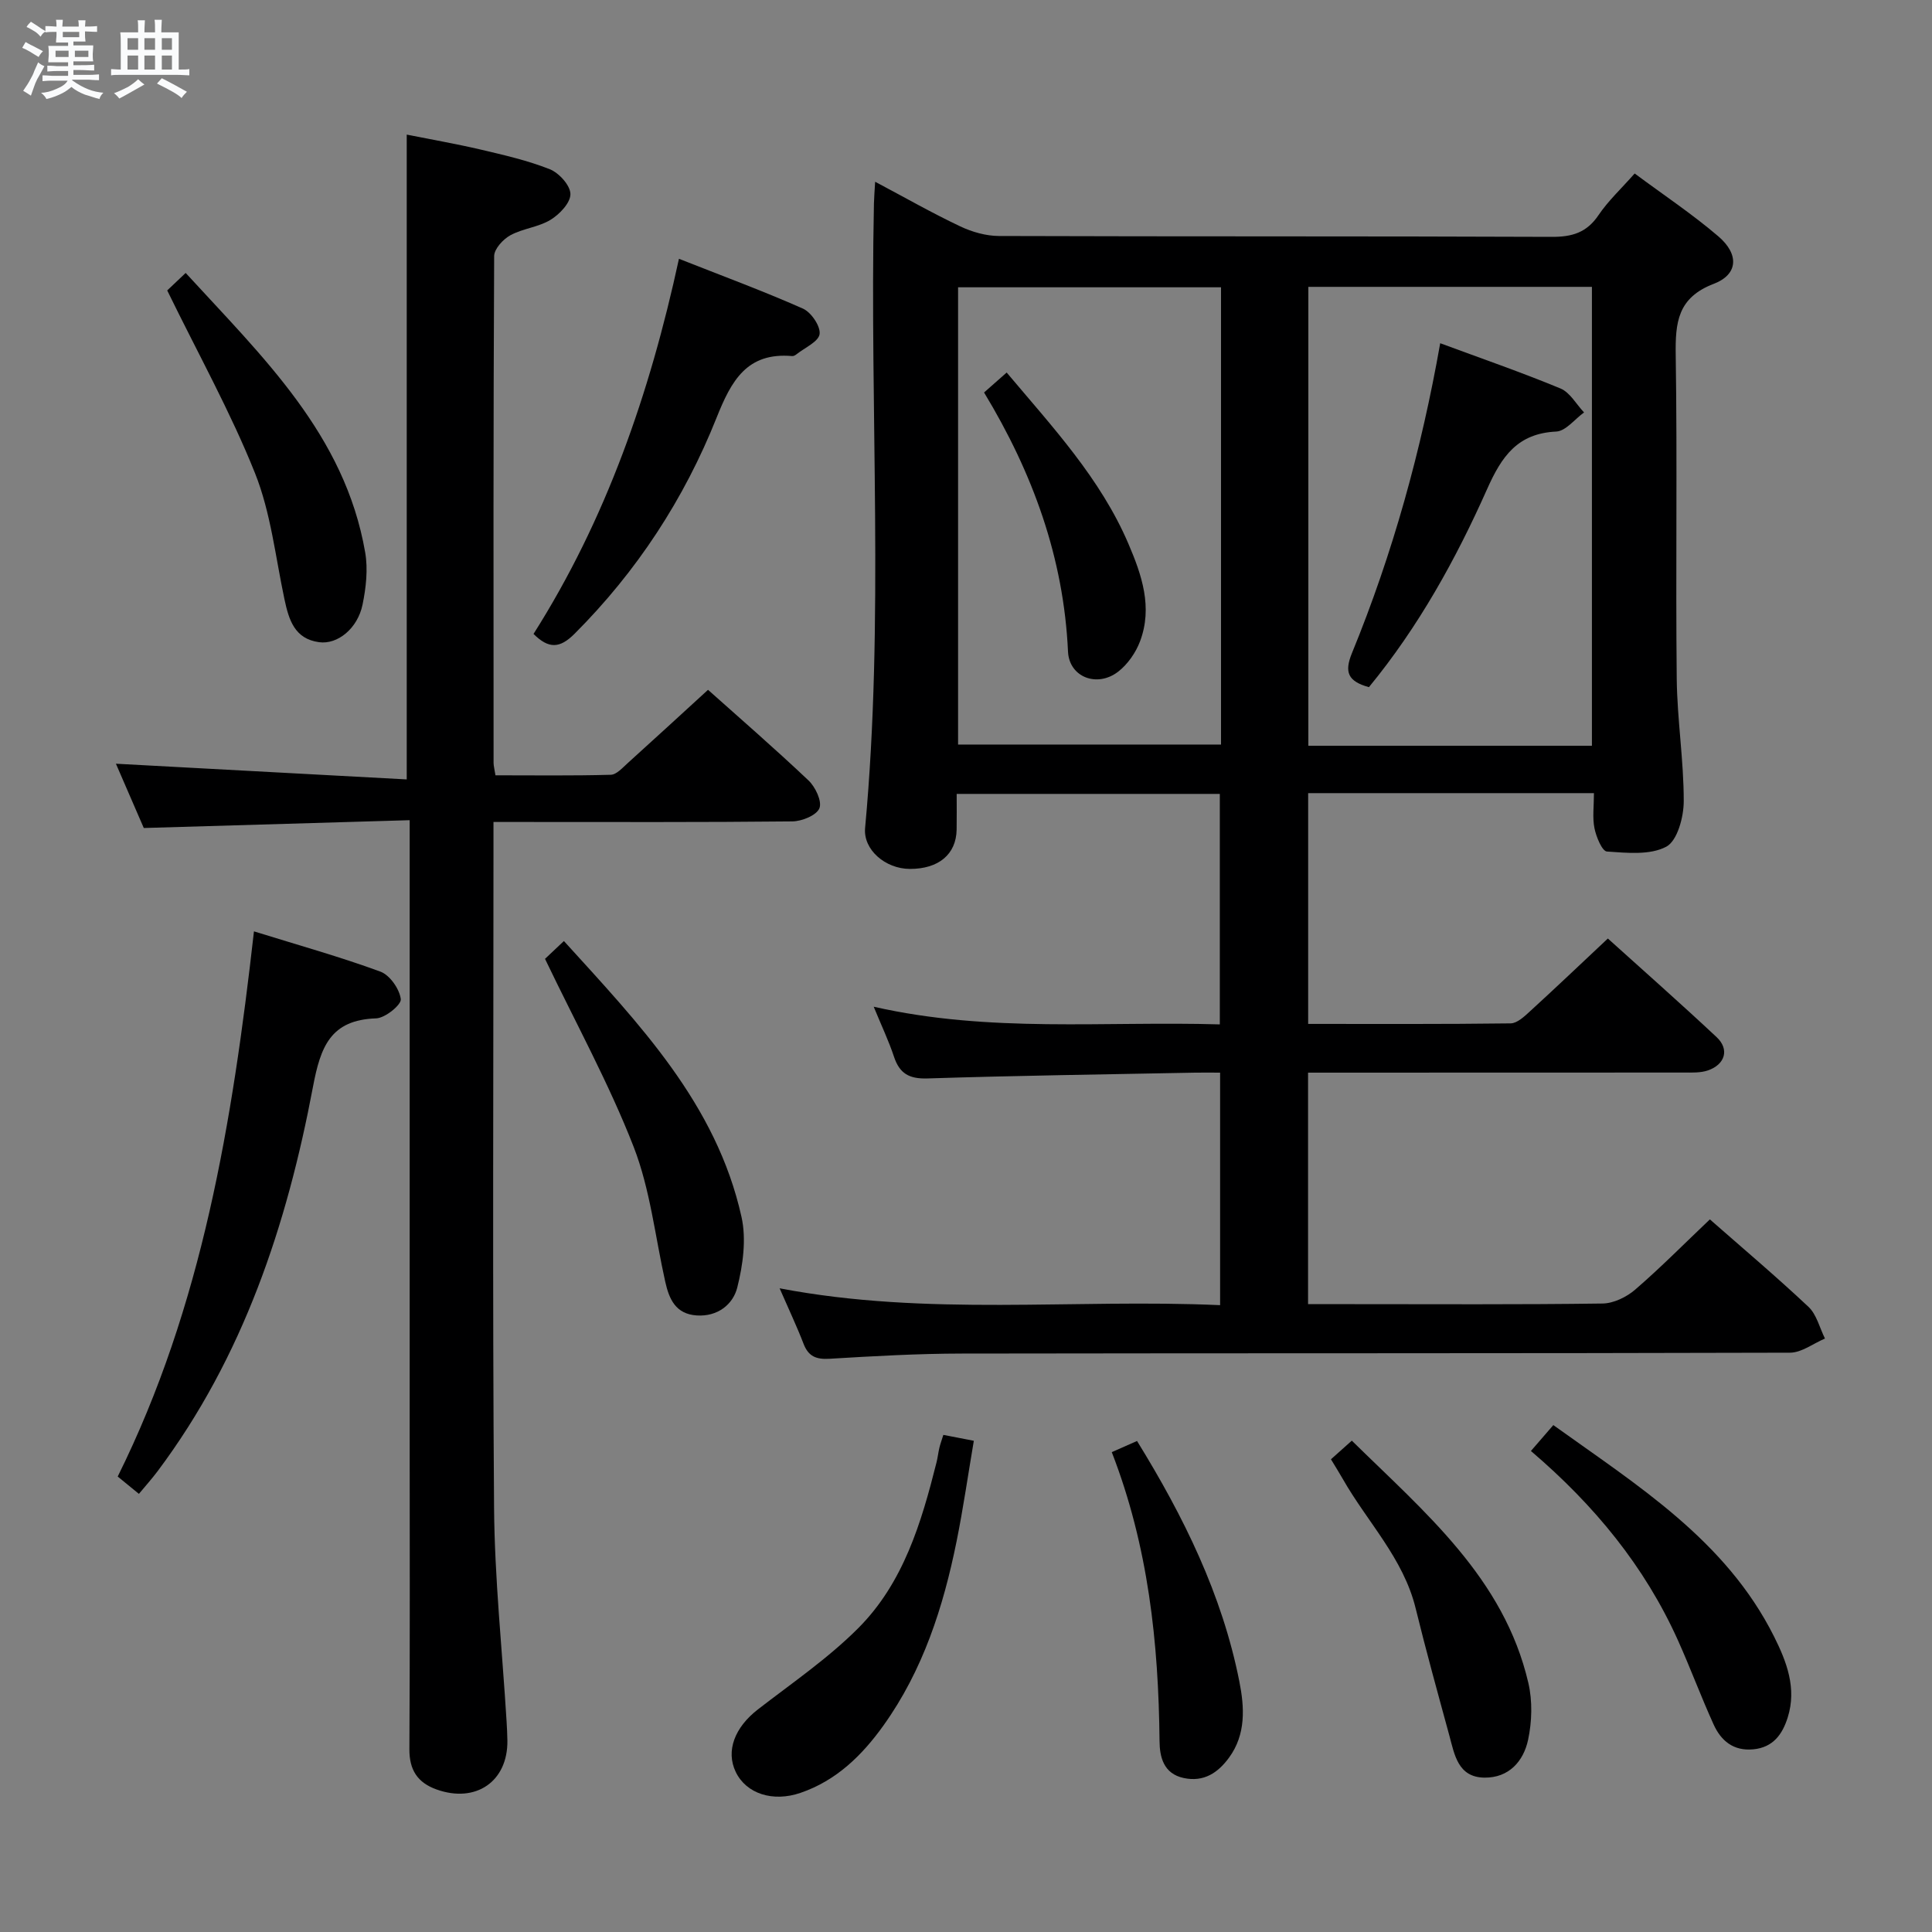 <svg enable-background="new 0 0 400 400" viewBox="0 0 400 400" xmlns="http://www.w3.org/2000/svg"><rect x="0" y="0" width="400" height="400" fill="#808080" stroke="none"/><path d="m6.8 9.5c.6.3 1.3.7 2.1 1.1-.4.4-.7.8-.9 1.2-.7-.4-1.3-.8-1.8-1.1s-1.1-.6-1.6-.8c.2-.4.5-.8.7-1.2.4.2.8.5 1.5.8zm.9 6.9c-.3.6-.5 1.1-.7 1.7s-.4 1.1-.6 1.7c-.6-.4-1.1-.7-1.6-1 .7-1 1.2-1.8 1.5-2.4.3-.5.6-1.1.8-1.7.3-.6.5-1.2.8-1.8.3.3.8.6 1.3.8-.7 1.3-1.2 2.2-1.5 2.7zm.1-11c.4.3 1 .7 1.7 1.1-.5.2-.8.6-1.1 1.1-.5-.6-1-1-1.4-1.2s-.9-.6-1.5-.8c.2-.4.5-.7.9-1.1.5.3.9.6 1.4.9zm10.5 13.1c1 .4 2 .6 3.1.7-.4.4-.7.8-.8 1.3-.9-.2-1.9-.6-3-.9-1-.4-2-.9-2.8-1.6-.5.4-1.1.9-1.9 1.3s-1.9.9-3.3 1.2c-.1-.3-.5-.8-1.1-1.3 1 0 2.1-.3 3.2-.8 1.2-.5 1.9-1 2.3-1.7h-3.2c-.4 0-1 0-2 .1v-1.2c1 0 1.7.1 2 .1h3.3v-1h-2.3c-.2 0-.9 0-2 .1v-1.2c1.2 0 1.9.1 2 .1h2.3v-.8h-4.1c0-.7.1-1.2.1-1.6 0-.5 0-1.1-.1-1.8h4.1v-.7h-2.5c0-.6.1-1.1.1-1.6v-.6h-.5c-.4 0-1 0-1.8.1v-1.3c1.2 0 1.9.1 2.1.1h.2c0-.3 0-.8-.1-1.4h1.4c0 .6-.1 1-.1 1.4h3.4c0-.4 0-.8-.1-1.3h1.5c0 .4-.1.9-.1 1.3.7 0 1.5 0 2.5-.1v1.2c-1 0-1.8-.1-2.5-.1v.6c0 .3 0 .8.1 1.5h-2.5v.8h4.1c0 .7-.1 1.3-.1 1.8s0 1 .1 1.5h-4.1v.8h1.4c.8 0 1.8 0 2.9-.1v1.2c-1 0-1.9-.1-2.8-.1h-1.5v1h3.2c.3 0 1 0 2.1-.1v1.2c-1.1 0-1.8-.1-2.1-.1h-3.4l-.1.1c1.4 1 2.4 1.5 3.4 1.9zm-4.1-6.7v-1.3h-2.7v1.3zm2.2-4.1v-1.1h-3.4v1.1zm1.9 4.1v-1.3h-2.8v1.3z" fill="#fafbfc"/><path d="m37 6.7v2.3 5.4c1 0 1.8 0 2.2-.1v1.3c-.6 0-1.5-.1-2.5-.1h-11.9c-.7 0-1.3 0-1.8.1v-1.3c.5 0 1.1.1 2 .1v-5.2c0-1 0-1.8-.1-2.5h3.7c0-1.3 0-2.1-.1-2.5h1.5c0 .4-.1 1.3-.1 2.5h2.2c0-1.2 0-2.1-.1-2.6h1.5c0 .4-.1 1.3-.1 2.6zm-12.3 13.7c-.3-.4-.7-.8-1.1-1.1 1.1-.4 2.1-.9 2.9-1.3.8-.5 1.5-1 2.1-1.6.4.4.9.8 1.3 1.1-2.5 1.4-4.2 2.4-5.2 2.9zm3.9-10.1v-2.4h-2.2v2.4zm0 4.1v-2.9h-2.2v2.9zm3.5-4.1v-2.4h-2.2v2.4zm0 4.1v-2.9h-2.2v2.9zm.4 2.9 1-1.1c.6.3 1.4.7 2.5 1.3s2 1.1 2.7 1.5c-.4.4-.8.8-1.1 1.3-.8-.8-2.5-1.7-5.1-3zm3.1-7v-2.4h-2.1v2.4zm0 4.1v-2.9h-2.1v2.9z" fill="#fafbfc"/><g fill="#000001"><path d="m330.01 164.21c-20.14 0-39.44 0-59.17 0v47.78c14.04 0 27.98.07 41.92-.11 1.36-.02 2.86-1.44 4.02-2.51 5.28-4.82 10.45-9.75 16.11-15.06 7.11 6.42 14.93 13.31 22.53 20.43 2.68 2.51 1.76 5.65-1.82 6.88-1.52.52-3.28.44-4.93.44-23.99.02-47.99.02-71.98.02-1.82 0-3.64 0-5.87 0v47.93h8.99c17.33 0 34.66.11 51.98-.13 2.29-.03 4.98-1.34 6.76-2.88 5.28-4.56 10.2-9.54 15.46-14.54 6.53 5.74 13.64 11.74 20.41 18.1 1.7 1.6 2.31 4.35 3.42 6.57-2.41 1.02-4.82 2.92-7.24 2.93-57.15.17-114.3.08-171.45.18-9.14.01-18.29.53-27.42 1.08-2.76.16-4.36-.49-5.37-3.12-1.36-3.54-2.99-6.97-4.95-11.47 30.66 5.86 60.82 2.13 91.2 3.49 0-16.16 0-31.75 0-48.14-1.69 0-3.43-.03-5.18 0-18.47.36-36.94.61-55.4 1.2-3.78.12-5.78-1-6.94-4.5-1.08-3.26-2.57-6.38-4.2-10.35 24.07 5.47 47.73 2.95 71.66 3.66 0-16.02 0-31.73 0-47.72-18.01 0-35.91 0-54.48 0 0 2.54.03 4.97-.01 7.4-.09 5.11-3.73 8.15-9.7 8.13-5.06-.02-9.67-3.98-9.25-8.48 3.99-43.06.92-86.22 1.83-129.32.03-1.26.14-2.52.25-4.47 6.22 3.3 11.81 6.49 17.62 9.24 2.45 1.16 5.33 1.98 8.01 1.99 38.15.13 76.31.02 114.46.18 4.21.02 7.23-.88 9.67-4.49 2.01-2.98 4.72-5.49 7.49-8.63 5.98 4.44 11.93 8.4 17.32 13.01 4.34 3.71 4.12 7.89-.94 9.83-7.5 2.87-7.98 8-7.88 14.77.34 22.32-.03 44.65.21 66.98.09 8.46 1.46 16.92 1.45 25.37 0 3.27-1.32 8.18-3.6 9.41-3.37 1.8-8.16 1.29-12.3 1.01-1-.07-2.22-3.03-2.58-4.81-.45-2.22-.11-4.58-.11-7.28zm-.42-9.81c0-32.02 0-63.57 0-95.01-19.83 0-39.24 0-58.71 0v95.01zm-76.79-94.92c-18.47 0-36.47 0-54.44 0v94.67h54.44c0-31.71 0-62.98 0-94.67z"/><path d="m102.58 160.52c7.98 0 15.93.11 23.87-.11 1.22-.03 2.48-1.5 3.57-2.47 5.44-4.91 10.83-9.87 16.57-15.12 6.32 5.65 13.71 12.05 20.8 18.76 1.43 1.35 2.84 4.34 2.26 5.76-.59 1.46-3.62 2.7-5.59 2.72-18.66.2-37.32.12-55.98.12-1.78 0-3.56 0-5.91 0v5.95c0 45.32-.22 90.64.12 135.95.11 14.77 1.69 29.52 2.59 44.28.08 1.33.15 2.66.17 3.99.12 8.48-6.54 13.06-14.69 10.13-3.94-1.42-5.63-4.06-5.6-8.36.13-21.66.06-43.32.06-64.98 0-40.15 0-80.31 0-120.46 0-1.96 0-3.92 0-6.87-18.6.55-36.64 1.08-55.05 1.62-1.91-4.4-3.94-9.08-5.77-13.31 20.11 1.09 40.17 2.17 60.21 3.25 0-45.2 0-88.94 0-133.5 4.84.97 10.09 1.88 15.28 3.09 4.84 1.14 9.74 2.25 14.34 4.08 1.91.76 4.25 3.34 4.27 5.13.03 1.8-2.23 4.19-4.1 5.33-2.49 1.53-5.73 1.79-8.32 3.2-1.51.82-3.36 2.83-3.37 4.31-.18 34.99-.14 69.98-.12 104.96.01.66.2 1.29.39 2.55z"/><path d="m52.58 192.83c9.25 2.87 17.83 5.27 26.17 8.33 1.96.72 3.97 3.6 4.23 5.7.15 1.16-3.24 3.92-5.1 3.98-9.48.31-11.52 5.91-13.08 14.16-5.39 28.6-14.43 55.92-32.18 79.61-1.18 1.57-2.5 3.04-3.86 4.68-1.56-1.27-2.83-2.31-4.39-3.59 17.48-35.22 23.73-73.24 28.21-112.87z"/><path d="m110.46 131.25c14.99-23.65 24.05-49.69 30.11-77.67 8.91 3.52 17.4 6.65 25.66 10.31 1.71.76 3.67 3.64 3.46 5.27-.21 1.58-3.06 2.82-4.77 4.18-.25.2-.61.41-.91.38-9.39-.82-12.6 5.12-15.65 12.76-6.7 16.82-16.49 31.81-29.39 44.72-3.09 3.1-5.38 3.15-8.51.05z"/><path d="m195.31 297.08c2.01.39 3.64.71 6.31 1.22-1.18 6.94-2.18 13.92-3.57 20.82-2.75 13.61-6.96 26.7-15.15 38.14-4.42 6.17-9.74 11.39-17.16 13.93-5.73 1.97-11.24.18-13.41-4.32-2.1-4.36-.22-9.23 4.58-12.95 7.08-5.48 14.57-10.59 20.84-16.89 9.31-9.36 13.02-21.8 16.16-34.31.24-.96.34-1.96.57-2.93.18-.79.47-1.56.83-2.71z"/><path d="m112.84 198.52c.82-.78 2.13-2.01 3.91-3.69 15.59 17.17 31.57 33.72 36.77 57.12 1.03 4.62.3 9.95-.88 14.63-.88 3.48-4.05 6.05-8.38 5.77-4.38-.29-5.72-3.37-6.53-6.99-2.09-9.34-3.11-19.1-6.54-27.92-5.09-13.06-11.9-25.46-18.35-38.92z"/><path d="m34.62 60.13c.72-.68 2.02-1.92 3.82-3.62 15.92 17.38 32.97 33.49 37.17 57.88.6 3.48.17 7.3-.55 10.8-1.02 4.94-5.17 8.29-8.98 7.77-5.1-.68-6.28-4.64-7.19-8.91-1.86-8.75-2.82-17.88-6.09-26.08-5.03-12.59-11.69-24.54-18.18-37.84z"/><path d="m316.96 300.41c1.68-1.95 3.07-3.55 4.64-5.36 17.46 12.54 35.71 23.83 45.7 43.78 2.63 5.25 4.71 10.71 2.84 16.71-1.09 3.5-3.02 6.25-7.15 6.64-4.12.39-6.69-1.79-8.22-5.18-2.6-5.73-4.79-11.65-7.37-17.39-6.88-15.29-17.25-27.94-30.44-39.2z"/><path d="m275.56 302.13c1.43-1.28 2.74-2.44 4.32-3.86 15.13 14.88 31.5 28.44 36.55 50.17.87 3.74.75 7.98-.05 11.75-.94 4.44-3.97 7.91-9.04 7.85-5.48-.07-6.19-4.73-7.27-8.72-2.39-8.77-4.82-17.53-6.98-26.35-2.54-10.36-10.02-17.87-15.08-26.77-.72-1.26-1.5-2.5-2.45-4.07z"/><path d="m235.41 298.34c9.67 15.67 17.62 31.81 21.18 49.77 1.07 5.38 1.4 10.96-2.13 15.79-2.28 3.12-5.21 5.11-9.38 4.22-4.2-.89-4.98-4.38-5.01-7.64-.2-20.34-2.32-40.34-9.89-59.83 1.89-.84 3.49-1.55 5.23-2.31z"/><path d="m283.42 142.27c-4.36-1.21-5.13-3.1-3.51-7.06 8.45-20.61 14.36-41.99 18.27-64.15 8.48 3.14 16.79 6.01 24.9 9.37 1.97.82 3.27 3.26 4.88 4.96-1.92 1.38-3.78 3.86-5.76 3.96-8.02.38-11.29 5.13-14.3 11.89-6.48 14.55-14.2 28.52-24.48 41.03z"/><path d="m203.74 81.26c1.59-1.4 3.05-2.69 4.68-4.13 9.51 11.3 19.42 21.92 25.21 35.46 2.77 6.46 5.05 13.14 2.41 20.17-.88 2.35-2.55 4.76-4.52 6.29-4.36 3.38-10.15 1.16-10.4-4.14-.89-19.41-7.28-36.97-17.38-53.65z"/></g></svg>